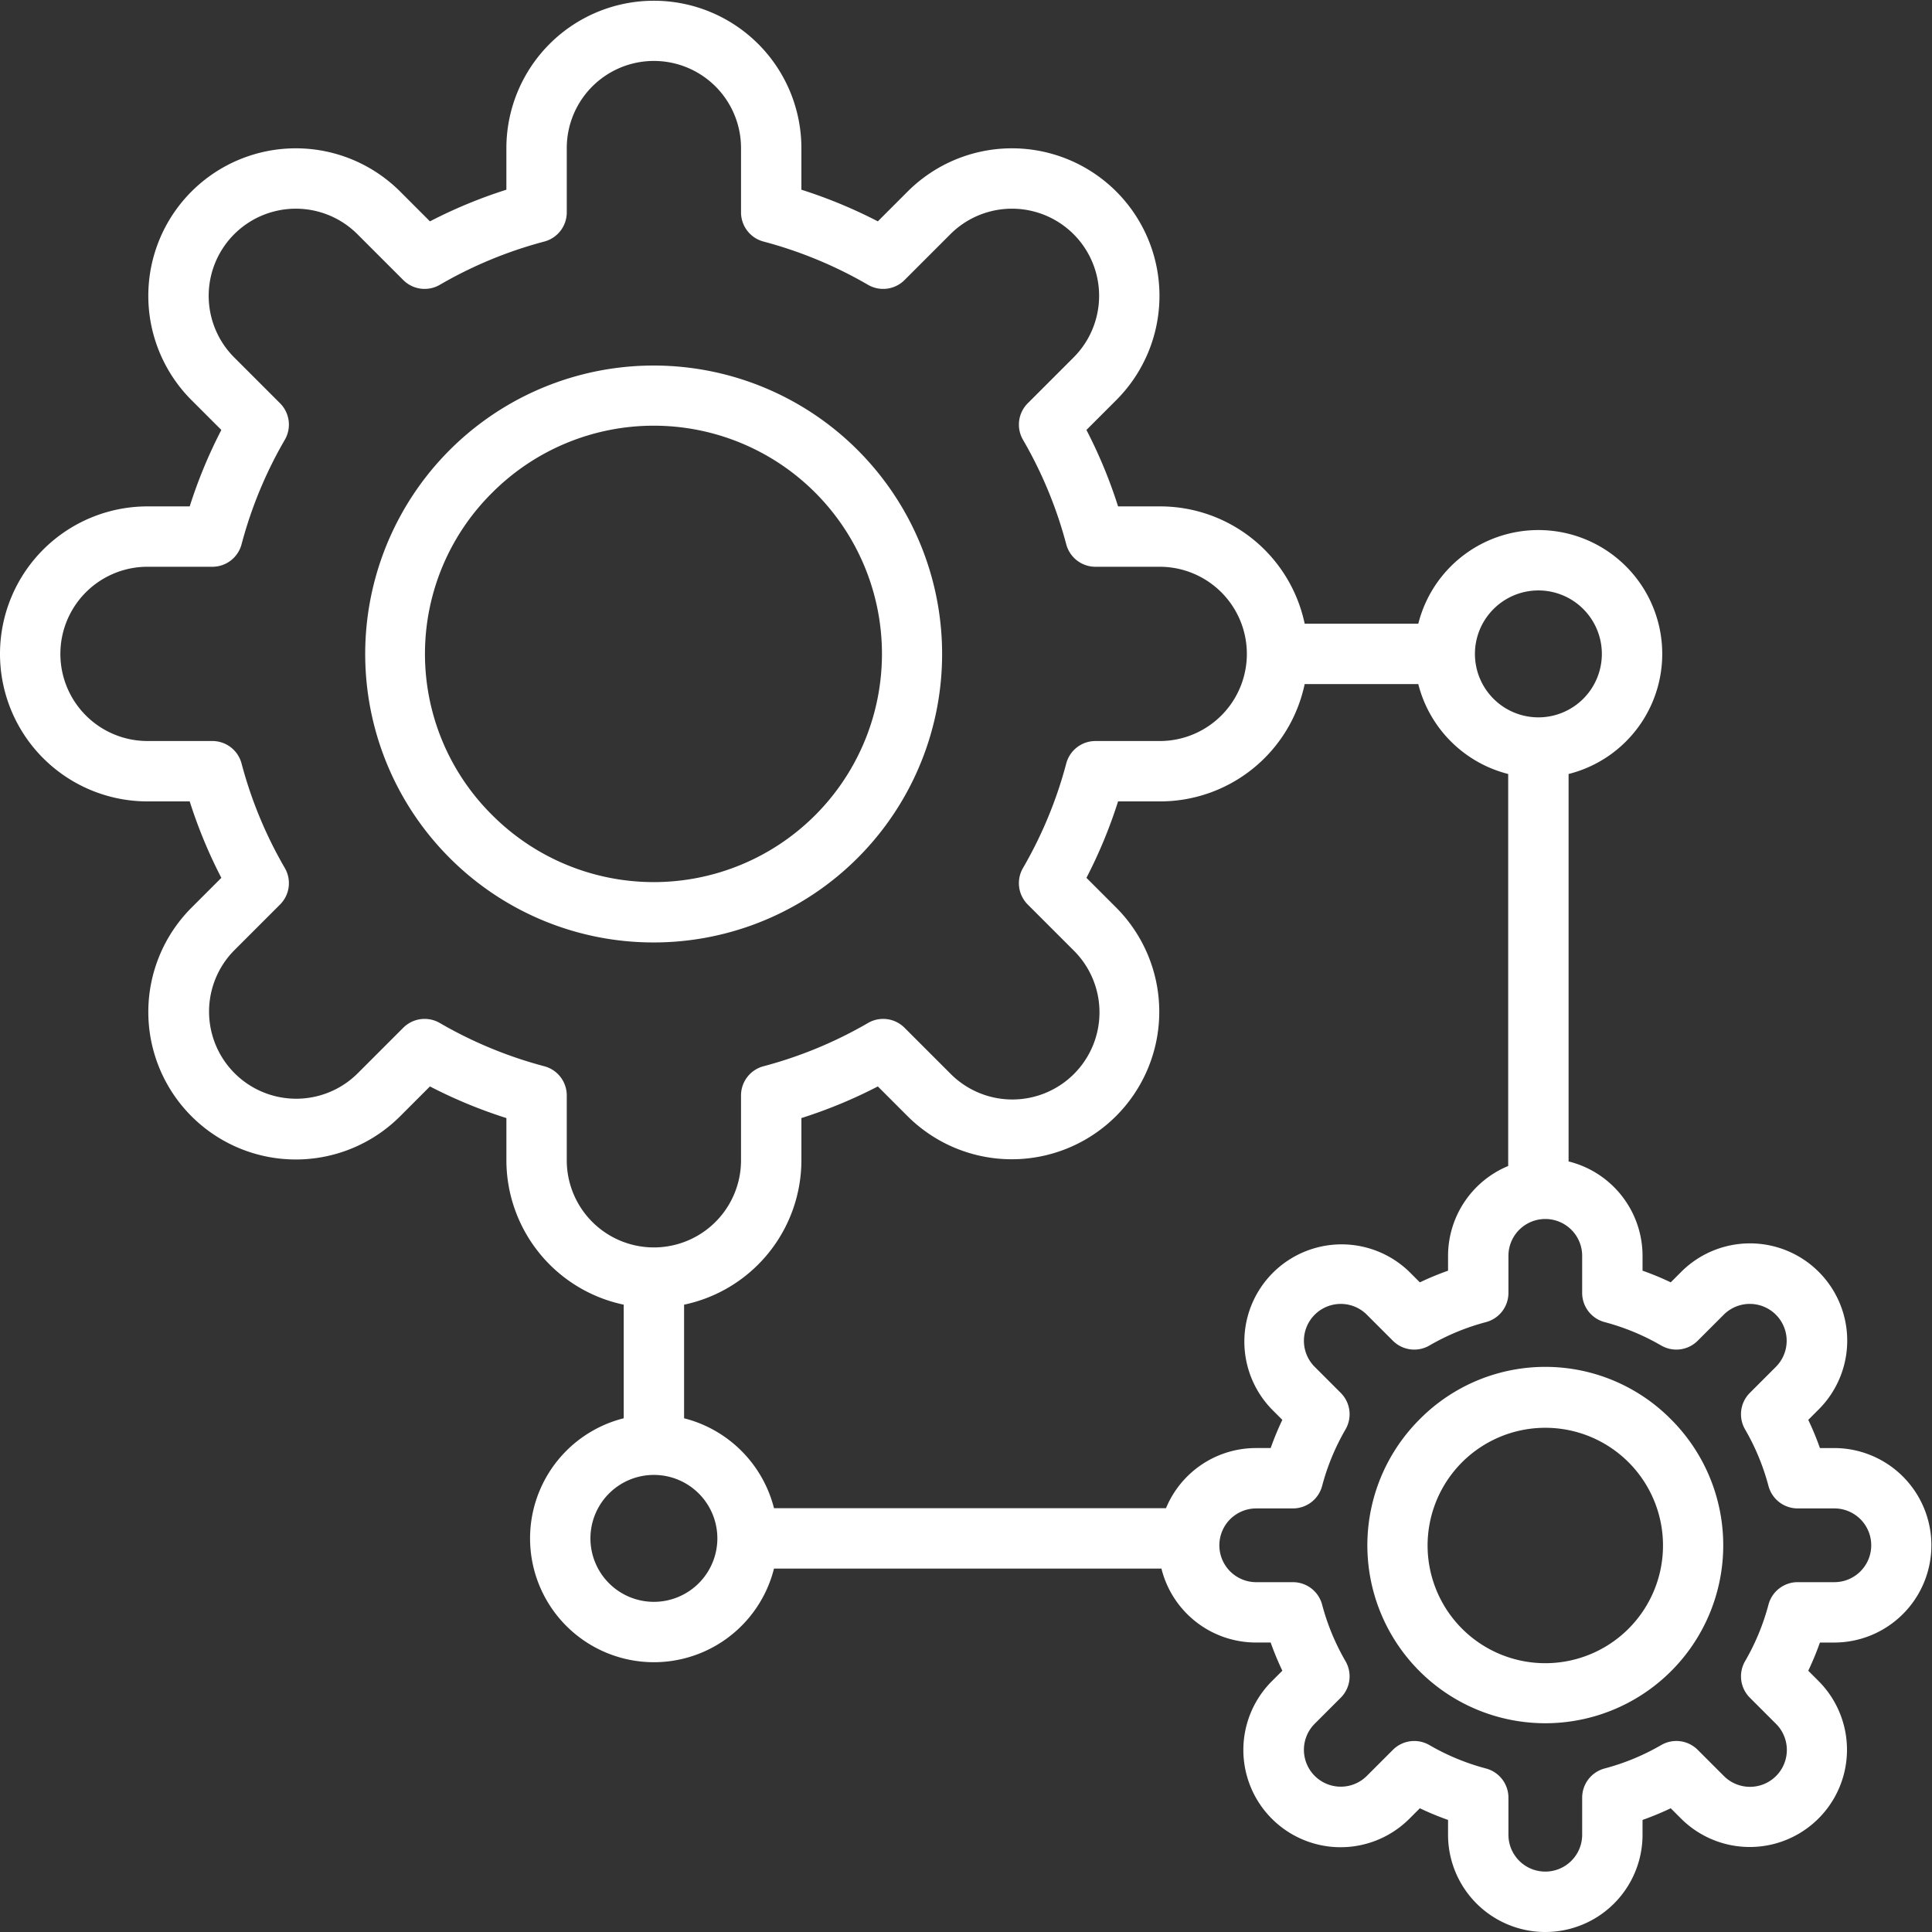 <svg xmlns="http://www.w3.org/2000/svg" xmlns:xlink="http://www.w3.org/1999/xlink" xmlns:svgjs="http://svgjs.com/svgjs" version="1.1" width="512" height="512" x="0" y="0" viewBox="0 0 512 512" style="enable-background:new 0 0 512 512" xml:space="preserve"><rect x="0" y="0" width="512" height="512" fill="#333333" stroke="none"/><g><path xmlns="http://www.w3.org/2000/svg" d="M39.09,212.379H50.276a128.457,128.457,0,0,0,8.385,20.257l-7.906,7.906a39.09,39.09,0,0,0,55.282,55.282l7.906-7.907A128.264,128.264,0,0,0,134.2,296.3v11.187a39.155,39.155,0,0,0,31.091,38.264v30.106a32.818,32.818,0,1,0,39.828,39.828H307.792a25.814,25.814,0,0,0,25.02,19.6h3.929a76.831,76.831,0,0,0,3.092,7.47l-2.777,2.777A25.771,25.771,0,0,0,373.5,481.985l2.777-2.777a76.745,76.745,0,0,0,7.471,3.092v3.929a25.771,25.771,0,1,0,51.542,0V482.3a76.728,76.728,0,0,0,7.47-3.092l2.777,2.776a25.771,25.771,0,0,0,36.446-36.445l-2.777-2.777a76.934,76.934,0,0,0,3.092-7.47h3.929a25.772,25.772,0,0,0,0-51.543H482.3a76.728,76.728,0,0,0-3.092-7.47l2.777-2.777a25.771,25.771,0,0,0-36.446-36.446l-2.777,2.777a76.831,76.831,0,0,0-7.47-3.092v-3.929a25.812,25.812,0,0,0-19.6-25.02V205.117a32.818,32.818,0,1,0-39.827-39.828H345.753a39.155,39.155,0,0,0-38.264-31.09H296.3a128.368,128.368,0,0,0-8.385-20.256l7.907-7.906a39.09,39.09,0,0,0-55.282-55.282l-7.906,7.907a128.414,128.414,0,0,0-20.256-8.385V39.09a39.091,39.091,0,0,0-78.181,0V50.277a128.258,128.258,0,0,0-20.256,8.385l-7.906-7.907a39.09,39.09,0,0,0-55.282,55.282l7.907,7.906A128.4,128.4,0,0,0,50.276,134.2H39.09a39.09,39.09,0,0,0,0,78.18Zm256.733,28.163-7.906-7.906A128.359,128.359,0,0,0,296.3,212.38h11.187a39.156,39.156,0,0,0,38.264-31.091H375.86a32.93,32.93,0,0,0,23.827,23.828V309a25.808,25.808,0,0,0-15.937,23.817v3.929a76.745,76.745,0,0,0-7.471,3.092l-2.777-2.777A25.771,25.771,0,0,0,337.057,373.5l2.776,2.777a76.831,76.831,0,0,0-3.092,7.47h-3.929A25.809,25.809,0,0,0,309,399.687H205.118a32.933,32.933,0,0,0-23.828-23.828V345.753a39.154,39.154,0,0,0,31.089-38.264V296.3a128.379,128.379,0,0,0,20.257-8.385l7.906,7.907a39.09,39.09,0,0,0,55.281-55.282ZM173.29,424.505a16.818,16.818,0,1,1,16.818-16.818A16.837,16.837,0,0,1,173.29,424.505Zm246-91.693v9.826a8,8,0,0,0,5.953,7.733,60.867,60.867,0,0,1,14.987,6.2,8,8,0,0,0,9.676-1.26l6.945-6.945a9.771,9.771,0,0,1,13.818,13.818l-6.944,6.945a8,8,0,0,0-1.261,9.677,60.78,60.78,0,0,1,6.2,14.986,8,8,0,0,0,7.733,5.953h9.826a9.772,9.772,0,0,1,0,19.543H476.4a8,8,0,0,0-7.734,5.953,60.8,60.8,0,0,1-6.2,14.987,8,8,0,0,0,1.26,9.676l6.945,6.945a9.77,9.77,0,0,1-13.818,13.817l-6.945-6.944a8,8,0,0,0-9.676-1.26,60.849,60.849,0,0,1-14.988,6.2,8,8,0,0,0-5.952,7.733v9.826a9.771,9.771,0,1,1-19.542,0V476.4a8,8,0,0,0-5.954-7.734,60.8,60.8,0,0,1-14.987-6.2,8,8,0,0,0-9.676,1.26l-6.945,6.945a9.771,9.771,0,0,1-13.818-13.818l6.944-6.945a8,8,0,0,0,1.261-9.676,60.849,60.849,0,0,1-6.2-14.988,8,8,0,0,0-7.733-5.952h-9.826a9.772,9.772,0,0,1,0-19.543h9.826a8,8,0,0,0,7.733-5.953,60.829,60.829,0,0,1,6.2-14.987,8,8,0,0,0-1.26-9.676l-6.945-6.945a9.771,9.771,0,0,1,13.818-13.818l6.945,6.944a8,8,0,0,0,9.676,1.261,60.81,60.81,0,0,1,14.988-6.2,8,8,0,0,0,5.953-7.733v-9.826a9.771,9.771,0,1,1,19.542,0Zm-11.6-176.341a16.818,16.818,0,1,1-16.819,16.818A16.837,16.837,0,0,1,407.688,156.471ZM39.09,150.2H56.28a8,8,0,0,0,7.734-5.953,112.381,112.381,0,0,1,11.465-27.7,8,8,0,0,0-1.261-9.674L62.069,94.723A23.09,23.09,0,0,1,94.723,62.068l12.15,12.15a8,8,0,0,0,9.676,1.261,112.407,112.407,0,0,1,27.7-11.466A8,8,0,0,0,150.2,56.28V39.09a23.091,23.091,0,0,1,46.181,0V56.28a8,8,0,0,0,5.953,7.733,112.489,112.489,0,0,1,27.7,11.466,8,8,0,0,0,9.675-1.261l12.15-12.149a23.09,23.09,0,0,1,32.655,32.654l-12.15,12.15a8,8,0,0,0-1.26,9.676,112.417,112.417,0,0,1,11.465,27.7A8,8,0,0,0,290.3,150.2h17.19a23.091,23.091,0,0,1,0,46.181H290.3a8,8,0,0,0-7.734,5.953,112.387,112.387,0,0,1-11.465,27.7,8,8,0,0,0,1.261,9.675l12.149,12.148a23.091,23.091,0,1,1-32.655,32.655l-12.149-12.149a8,8,0,0,0-9.676-1.26,112.417,112.417,0,0,1-27.7,11.465,8,8,0,0,0-5.953,7.733v17.19a23.09,23.09,0,0,1-46.18,0V290.3a8,8,0,0,0-5.953-7.734,112.4,112.4,0,0,1-27.7-11.465,8,8,0,0,0-9.674,1.261L94.723,284.51a23.091,23.091,0,0,1-32.655-32.655l12.15-12.149a8,8,0,0,0,1.261-9.676,112.337,112.337,0,0,1-11.466-27.7,8,8,0,0,0-7.734-5.953H39.09a23.09,23.09,0,0,1,0-46.18Zm134.2,99.559a76.444,76.444,0,1,0-54.1-22.372A76.264,76.264,0,0,0,173.29,249.758ZM130.506,130.506a60.477,60.477,0,1,1,0,85.567A60.113,60.113,0,0,1,130.506,130.506Zm245.67,245.669a47.157,47.157,0,1,0,66.69,0A46.848,46.848,0,0,0,376.176,376.175Zm55.376,11.314a31.193,31.193,0,1,1-22.031-9.111A31.193,31.193,0,0,1,431.552,387.489Z" fill="#ffffff" data-original="#000000"/></g></svg>
